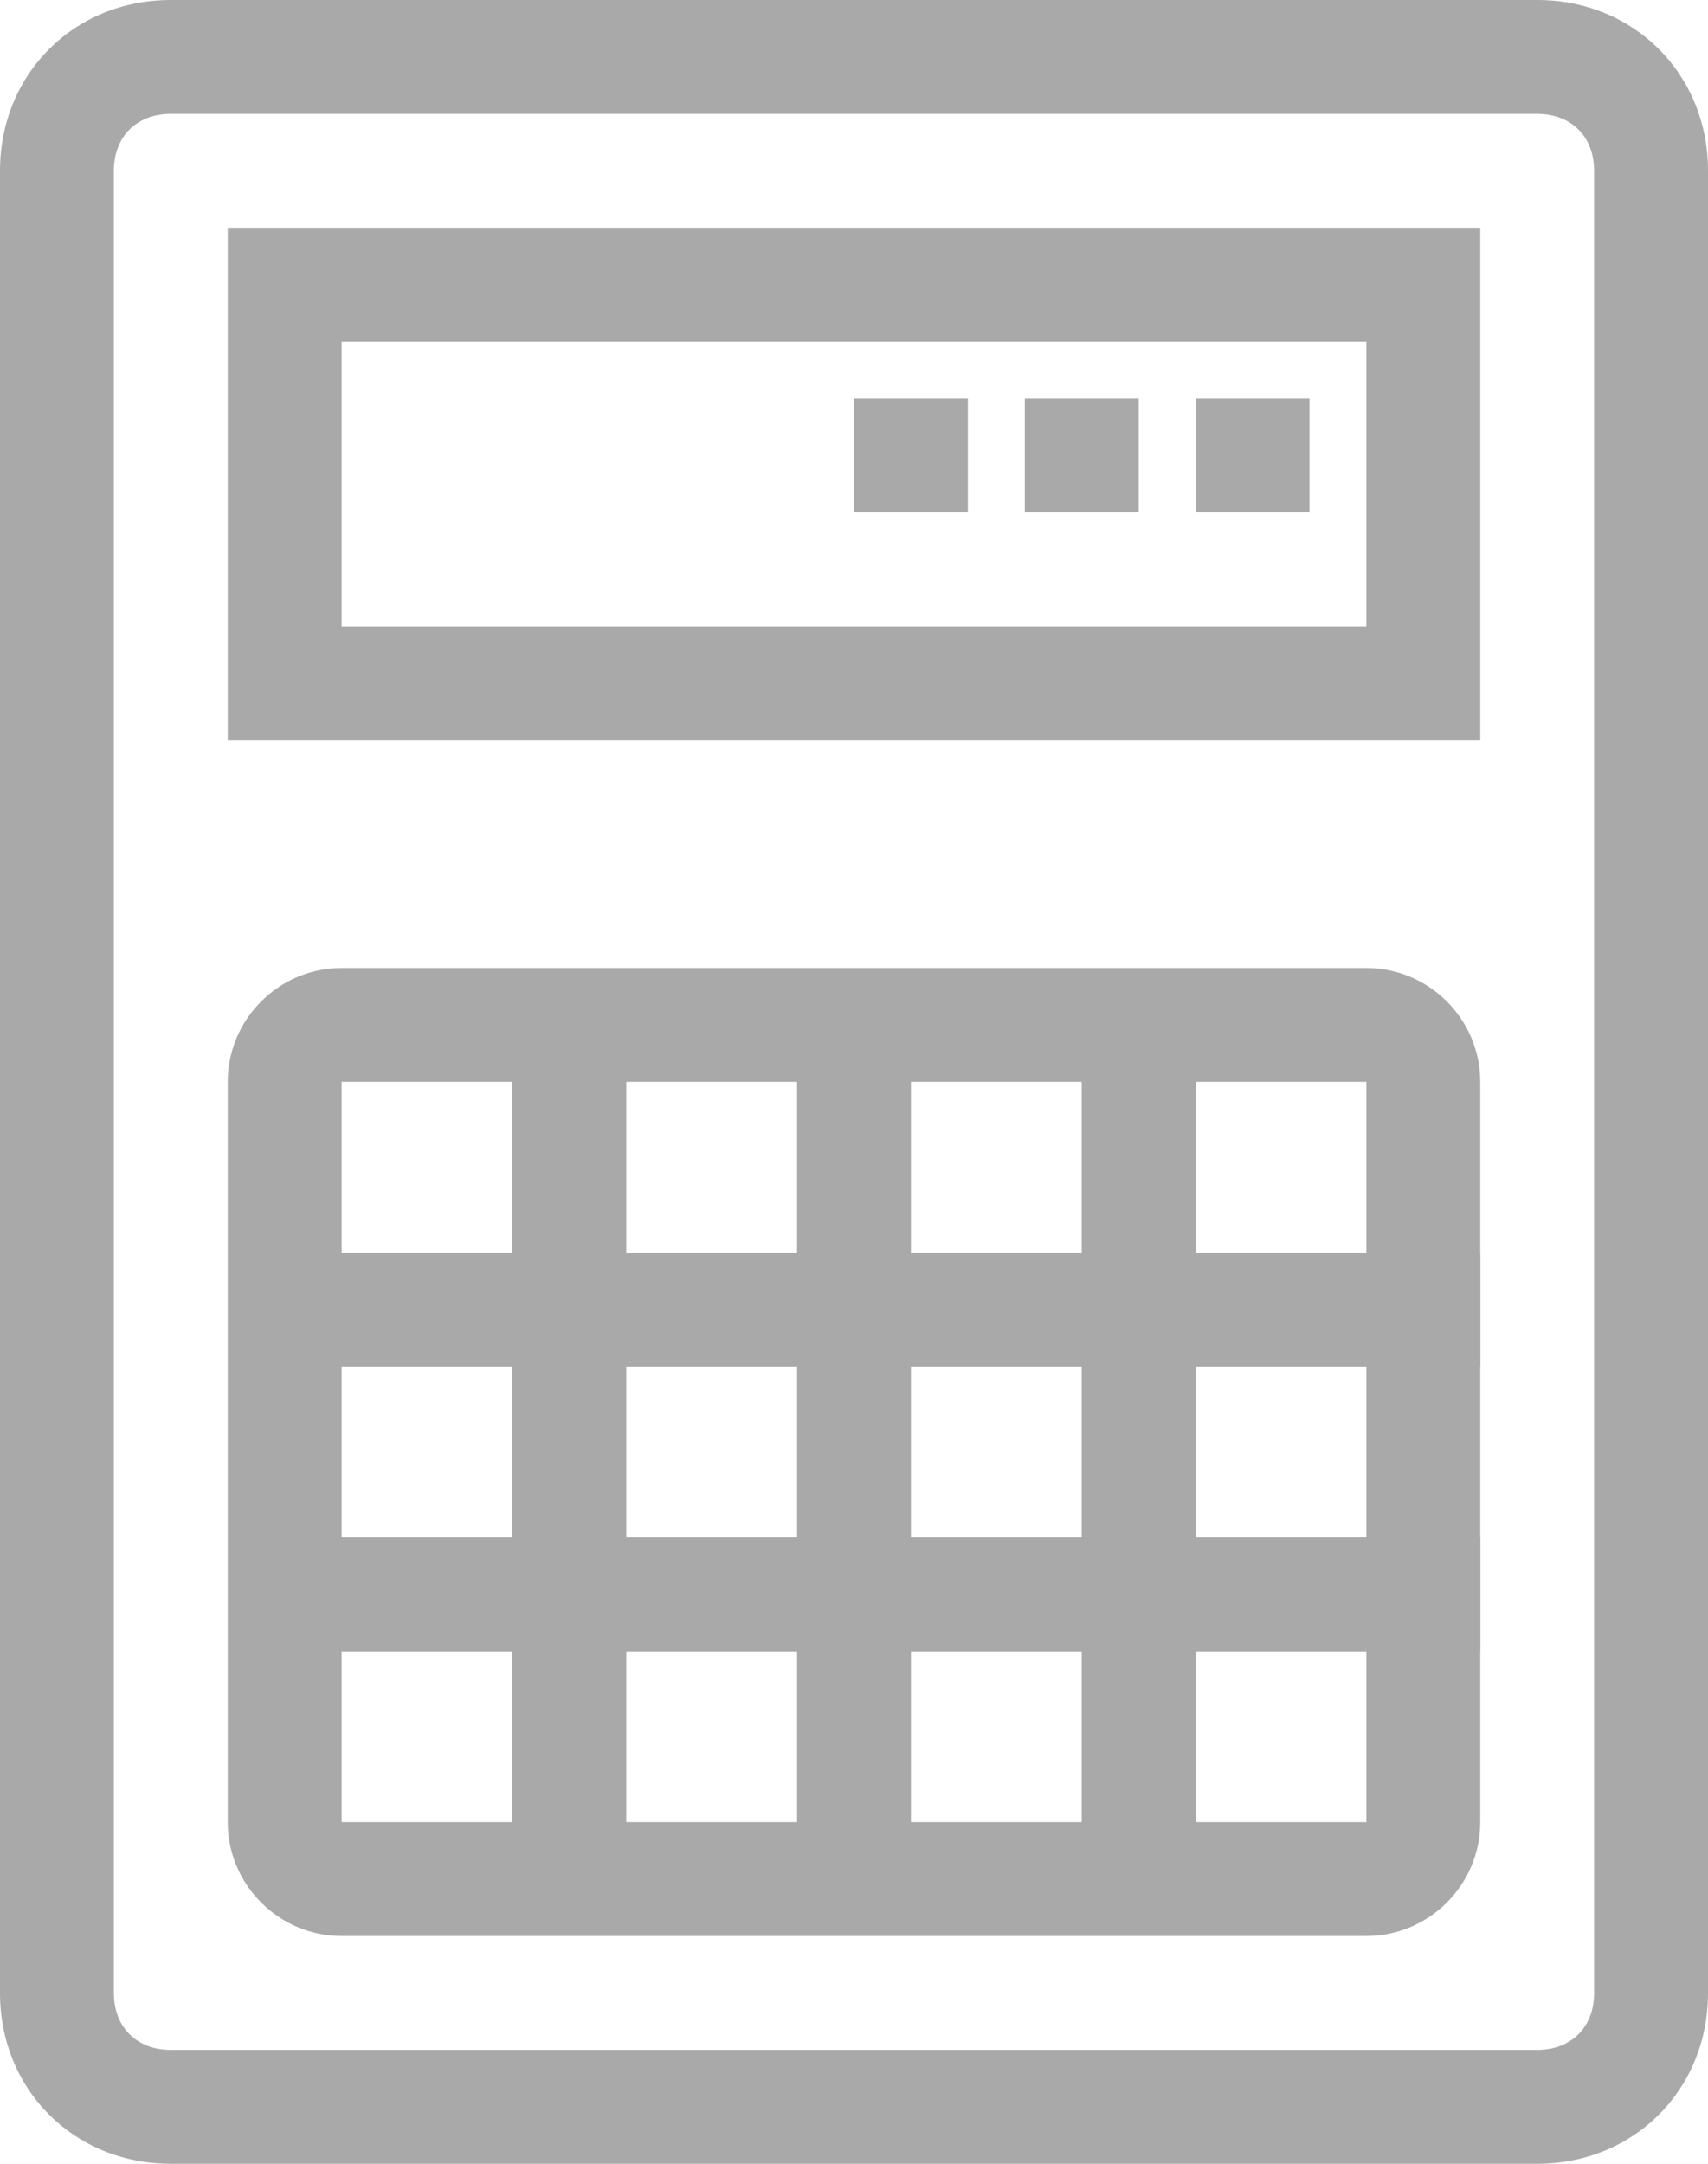 <?xml version="1.0" encoding="utf-8"?>
<!-- Generator: Adobe Illustrator 19.2.1, SVG Export Plug-In . SVG Version: 6.00 Build 0)  -->
<svg version="1.1" id="Layer_1" xmlns="http://www.w3.org/2000/svg" xmlns:xlink="http://www.w3.org/1999/xlink" x="0px" y="0px"
	 viewBox="0 0 30 38" style="enable-background:new 0 0 30 38;" xml:space="preserve">
<style type="text/css">
	.st0{fill-rule:evenodd;clip-rule:evenodd;fill:#A9A9A9;}
	.st1{fill:#A9A9A9;}
</style>
<path class="st0" d="M5,27h21v2H5V27z"/>
<path class="st0" d="M5,22h21v2H5V22z"/>
<path class="st0" d="M9,18h2v15H9V18z"/>
<path class="st0" d="M14,18h2v15h-2V18z"/>
<path class="st0" d="M19,18h2v15h-2V18z"/>
<g>
	<path class="st1" d="M24,19v13H6V19H24 M24,17H6c-1.1,0-2,0.9-2,2v13c0,1.1,0.9,2,2,2h18c1.1,0,2-0.9,2-2V19C26,17.9,25.1,17,24,17
		L24,17z"/>
</g>
<g>
	<path class="st1" d="M27,2c0.6,0,1,0.4,1,1v32c0,0.6-0.4,1-1,1H3c-0.6,0-1-0.4-1-1V3c0-0.6,0.4-1,1-1H27 M27,0H3C1.3,0,0,1.3,0,3
		v32c0,1.7,1.3,3,3,3h24c1.7,0,3-1.3,3-3V3C30,1.3,28.7,0,27,0L27,0z"/>
</g>
<path class="st0" d="M21,7h2v2h-2V7z"/>
<path class="st0" d="M18,7h2v2h-2V7z"/>
<path class="st0" d="M15,7h2v2h-2V7z"/>
<g>
	<path class="st1" d="M24,6v5H6V6H24 M26,4H4v9h22V4L26,4z"/>
</g>
</svg>
